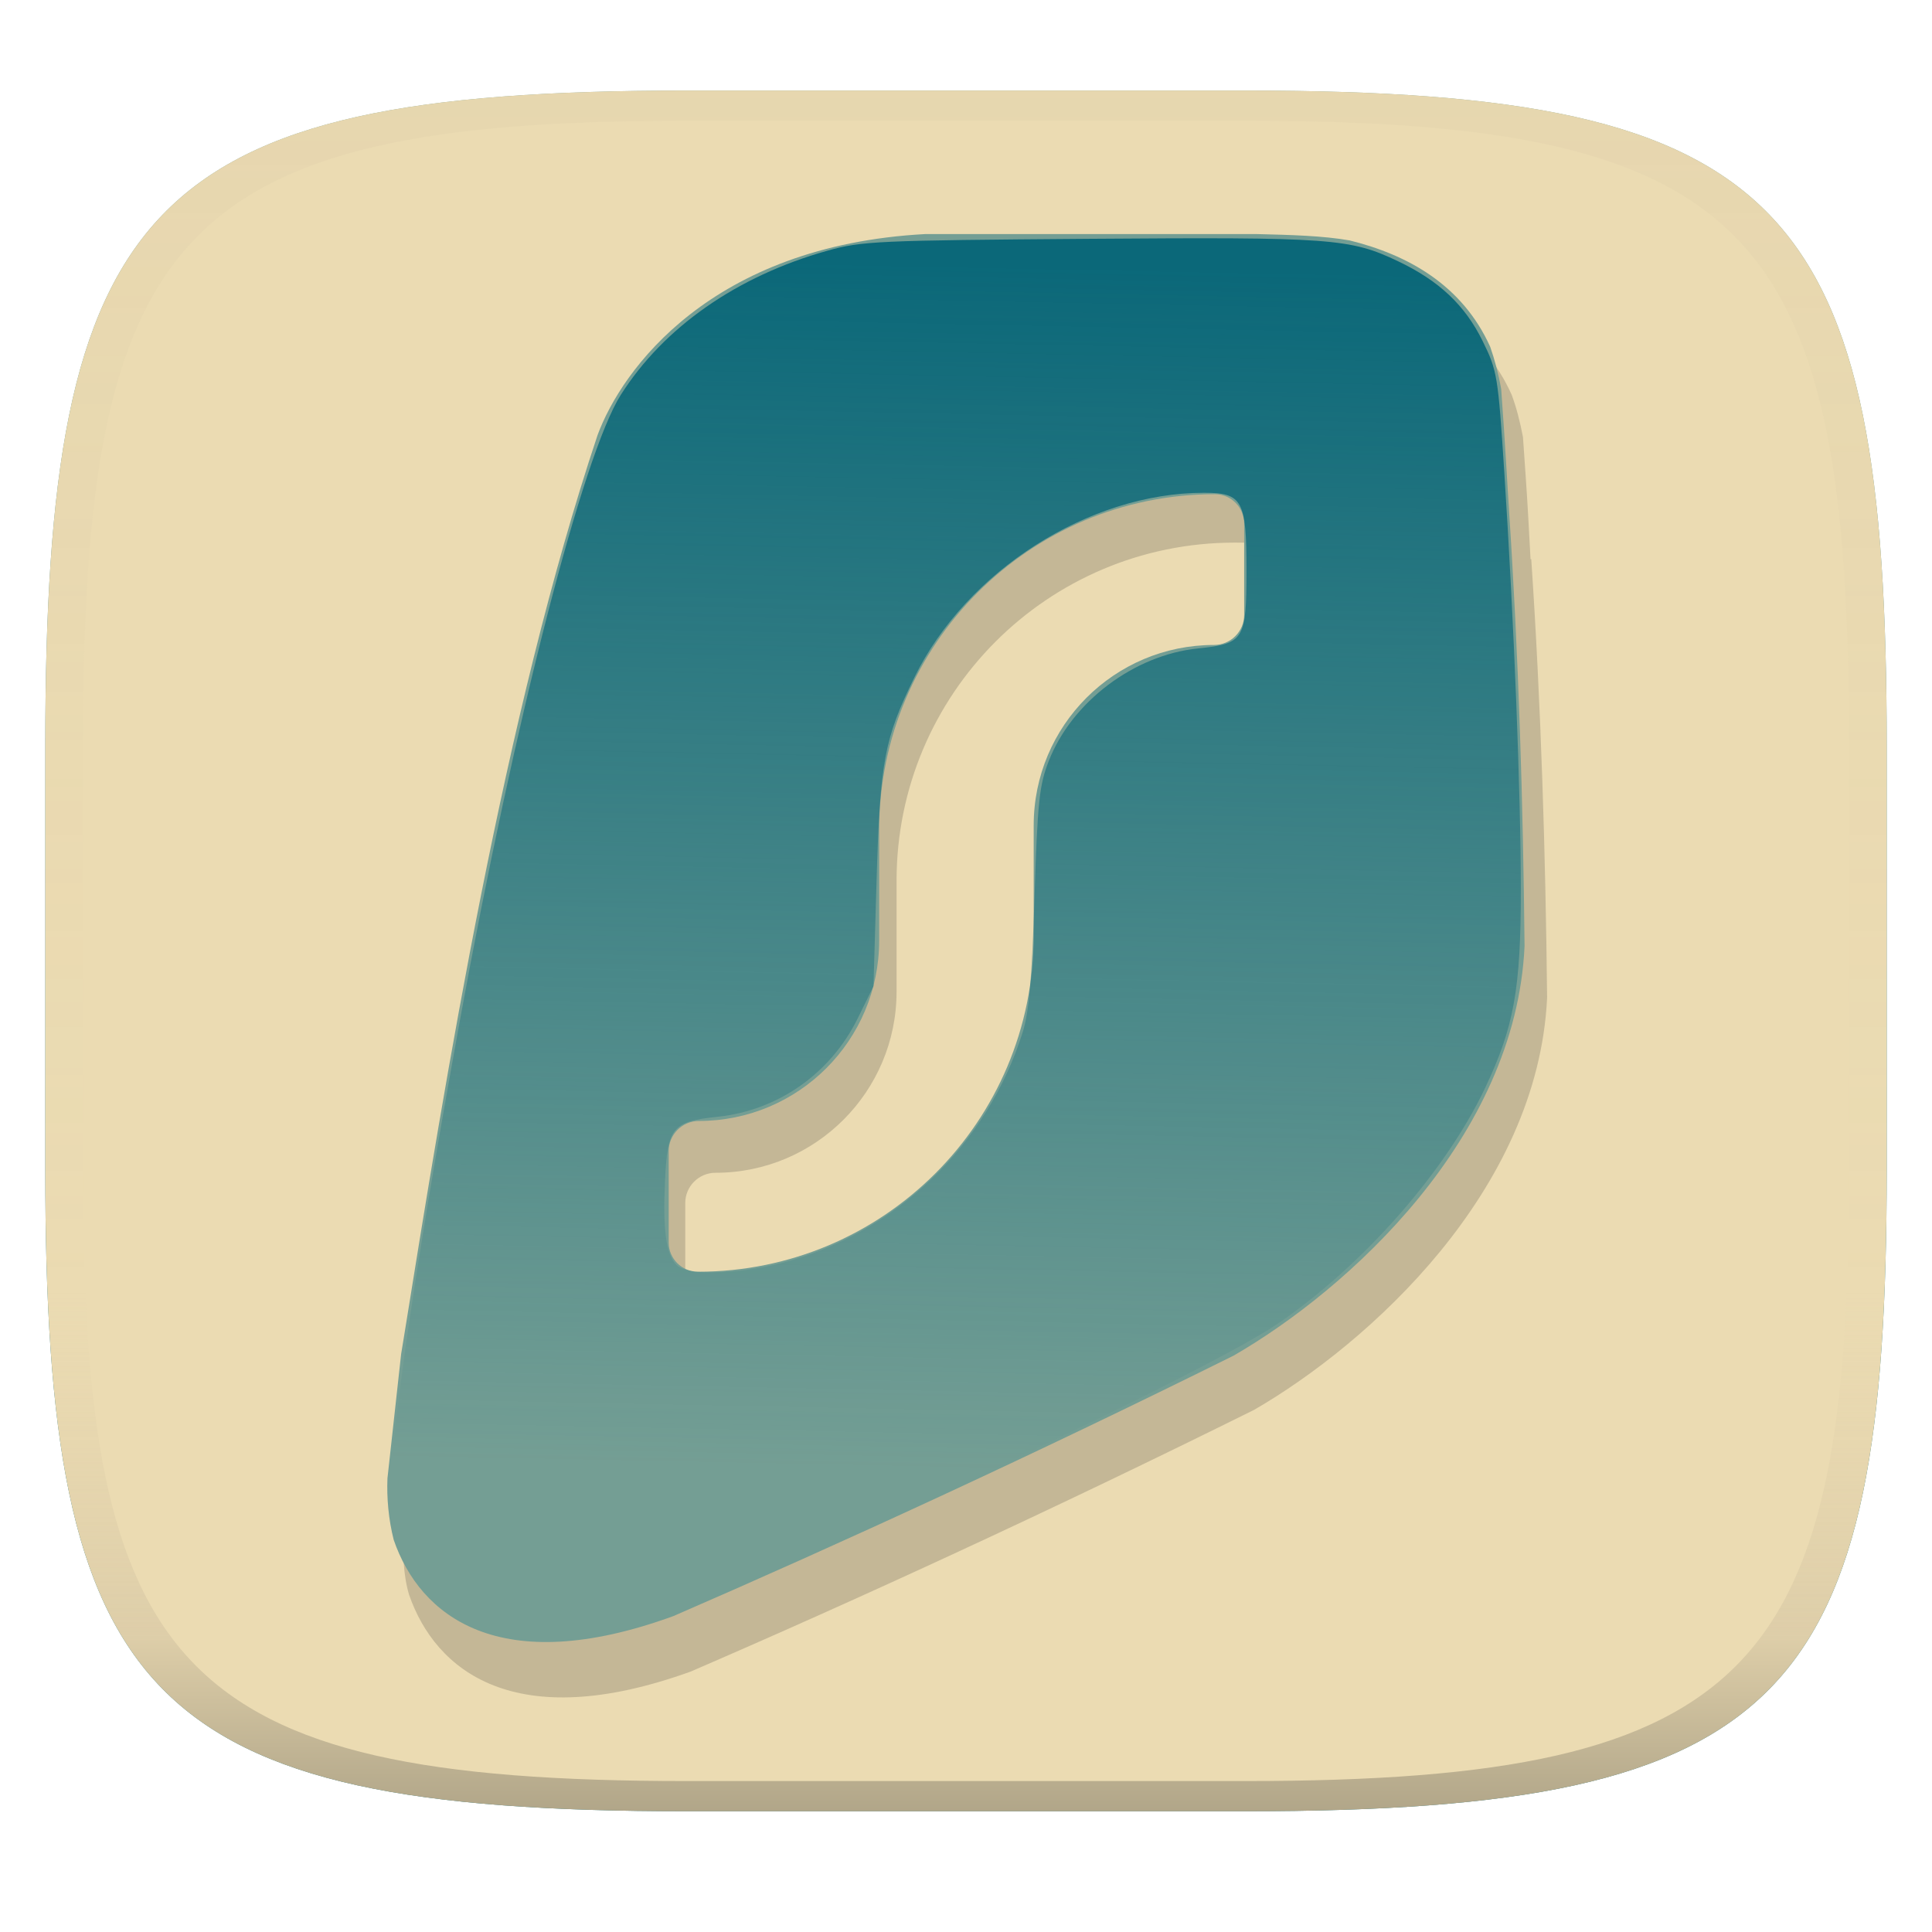 <?xml version="1.0" encoding="UTF-8" standalone="no"?>
<svg
   id="Layer_1"
   version="1.1"
   viewBox="0 0 256 256"
   sodipodi:docname="com.surfshark.Surfshark.svg"
   inkscape:version="1.4 (86a8ad7, 2024-10-11)"
   xmlns:inkscape="http://www.inkscape.org/namespaces/inkscape"
   xmlns:sodipodi="http://sodipodi.sourceforge.net/DTD/sodipodi-0.dtd"
   xmlns:xlink="http://www.w3.org/1999/xlink"
   xmlns="http://www.w3.org/2000/svg"
   xmlns:svg="http://www.w3.org/2000/svg">
  <sodipodi:namedview
     id="namedview15"
     pagecolor="#ffffff"
     bordercolor="#000000"
     borderopacity="0.25"
     inkscape:showpageshadow="2"
     inkscape:pageopacity="0.0"
     inkscape:pagecheckerboard="0"
     inkscape:deskcolor="#d1d1d1"
     inkscape:zoom="1.5878906"
     inkscape:cx="100.76261"
     inkscape:cy="80.924969"
     inkscape:window-width="1920"
     inkscape:window-height="1094"
     inkscape:window-x="-11"
     inkscape:window-y="-11"
     inkscape:window-maximized="1"
     inkscape:current-layer="Layer_1" />
  <!-- Generator: Adobe Illustrator 29.0.0, SVG Export Plug-In . SVG Version: 2.1.0 Build 186)  -->
  <defs
     id="defs11">
    <linearGradient
       id="linearGradient16"
       inkscape:collect="always">
      <stop
         style="stop-color:#0b6879;stop-opacity:1;"
         offset="0"
         id="stop16" />
      <stop
         style="stop-color:#0b6879;stop-opacity:0;"
         offset="1"
         id="stop17" />
    </linearGradient>
    <style
       id="style1">
      .st0 {
        fill: url(#linear-gradient);
      }

      .st0, .st1, .st2, .st3 {
        isolation: isolate;
      }

      .st1 {
        fill: #282828;
        opacity: .2;
      }

      .st2 {
        fill: url(#linear-gradient1);
      }

      .st4 {
        fill: url(#linear-gradient3);
      }

      .st3 {
        fill: url(#linear-gradient2);
      }
    </style>
    <linearGradient
       id="linear-gradient"
       x1="128"
       y1="834"
       x2="128"
       y2="1062"
       gradientTransform="translate(0 -822)"
       gradientUnits="userSpaceOnUse">
      <stop
         offset="0"
         stop-color="#83a598"
         id="stop1" />
      <stop
         offset="1"
         stop-color="#076678"
         id="stop2" />
    </linearGradient>
    <linearGradient
       id="linear-gradient1"
       x1="-1654.7"
       y1="3.6"
       x2="-1654.7"
       y2="4.6"
       gradientTransform="translate(403872 -810) scale(244 228)"
       gradientUnits="userSpaceOnUse">
      <stop
         offset="0"
         stop-color="#ebdbb2"
         id="stop3" />
      <stop
         offset="1"
         stop-color="#ebdbb2"
         id="stop4" />
    </linearGradient>
    <linearGradient
       id="linear-gradient2"
       x1="-1654.7"
       y1="3.6"
       x2="-1654.7"
       y2="4.6"
       gradientTransform="translate(403872 -810) scale(244 228)"
       gradientUnits="userSpaceOnUse">
      <stop
         offset="0"
         stop-color="#282828"
         stop-opacity=".1"
         id="stop5" />
      <stop
         offset="0"
         stop-color="#bdae93"
         stop-opacity=".1"
         id="stop6" />
      <stop
         offset=".7"
         stop-color="#d5c4a1"
         stop-opacity="0"
         id="stop7" />
      <stop
         offset=".9"
         stop-color="#bdae93"
         stop-opacity=".3"
         id="stop8" />
      <stop
         offset="1"
         stop-color="#282828"
         stop-opacity=".3"
         id="stop9" />
    </linearGradient>
    <linearGradient
       id="linear-gradient3"
       x1="127"
       y1="39.2"
       x2="127"
       y2="226.8"
       gradientTransform="matrix(1,0,0,-1,357.8,337.523)"
       gradientUnits="userSpaceOnUse">
      <stop
         offset="0"
         stop-color="#83a598"
         id="stop10" />
      <stop
         offset="1"
         stop-color="#076678"
         id="stop11" />
    </linearGradient>
    <linearGradient
       inkscape:collect="always"
       xlink:href="#linearGradient16"
       id="linearGradient17"
       x1="139.808"
       y1="35.897"
       x2="136.659"
       y2="193.338"
       gradientUnits="userSpaceOnUse"
       gradientTransform="matrix(1.013,0,0,1.013,-5.116,-1.032)" />
  </defs>
  <g
     id="Layer_11"
     data-name="Layer_1">
    <path
       class="st0"
       d="M165,12c72,0,85,15,85,87v56c0,70-13,85-85,85h-74c-72,0-85-15-85-85v-56C6,27,19,12,91,12h74Z"
       id="path11" />
    <path
       class="st2"
       d="M165,12c72,0,85,15,85,87v56c0,70-13,85-85,85h-74c-72,0-85-15-85-85v-56C6,27,19,12,91,12h74Z"
       id="path12" />
    <path
       class="st3"
       d="M91,12C19,12,6,27,6,99v56c0,70,13,85,85,85h74c72,0,85-15,85-85v-56c0-72-13-87-85-87h-74ZM91,16h74c68,0,80,15,80,83v56c0,66-12,81-80,81h-74c-68,0-80-15-80-81v-56C11,31,23,16,91,16Z"
       id="path13" />
  </g>
  <g
     id="Layer_2">
    <g
       id="g15">
      <path
         class="st1"
         d="M202.8,74h0c-.1-1.7-.2-3.5-.3-5.5-.2-3.7-.5-7.6-.7-10.6-.4-2.1-.9-4-1.5-5.6-3.7-8.3-11-12.3-18.7-14.2-3.5-.6-7.8-.7-12.4-.8h-44.2c-28.5,1.5-40.4,18-43.7,26.8-12.5,37.3-20.2,85.6-25.8,120.4,0,.7-.2,1.4-.3,2l-1.8,16.6c0,2.6,0,5.5.8,8.2,3.5,10.1,14,18.6,37.3,10.2,22-9.5,47.9-21.4,74.7-34.7,15.2-8.8,37.6-29,38.8-54.6-.2-18.9-.8-38.8-2.1-58.1h-.1ZM167.5,88c0,2.2-1.8,4-4,4-13.3,0-24,10.8-24,24v14.7c0,24.7-20,44.8-44.8,44.8s-3.9-1.8-3.9-3.9v-12.2c0-2.2,1.8-4,4-4,13.3,0,24-10.8,24-24v-14.7c0-24.7,20-44.8,44.8-44.8s3.9,1.8,3.9,3.9v12.2h0Z"
         id="path14" />
    </g>
  </g>
  <path
     class="st4"
     d="m 558.4,147.423 v 0 c -0.1,-1.7 -0.2,-3.5 -0.3,-5.5 -0.2,-3.7 -0.5,-7.6 -0.7,-10.6 -0.4,-2.1 -0.9,-4 -1.5,-5.6 -3.7,-8.3 -11,-12.3 -18.7,-14.2 -3.5,-0.6 -7.8,-0.7 -12.4,-0.8 h -44.2 c -28.5,1.5 -40.4,18 -43.7,26.8 -12.5,37.3 -20.2,85.6 -25.8,120.4 0,0.7 -0.2,1.4 -0.3,2 l -1.8,16.6 c 0,2.6 0,5.5 0.8,8.2 3.5,10.1 14,18.6 37.3,10.2 22,-9.5 47.9,-21.4 74.7,-34.7 15.2,-8.8 37.6,-29 38.8,-54.6 -0.2,-18.9 -0.8,-38.8 -2.1,-58.1 h -0.1 z m -35.3,14 c 0,2.2 -1.8,4 -4,4 -13.3,0 -24,10.8 -24,24 v 14.7 c 0,24.7 -20,44.8 -44.8,44.8 -24.8,0 -3.9,-1.8 -3.9,-3.9 v -12.2 c 0,-2.2 1.8,-4 4,-4 13.3,0 24,-10.8 24,-24 v -14.7 c 0,-24.7 20,-44.8 44.8,-44.8 24.8,0 3.9,1.8 3.9,3.9 z"
     id="path15"
     style="fill:url(#linear-gradient3)" />
  <path
     id="path1"
     style="fill:#749e94;fill-opacity:1;stroke-width:0.364"
     d="M 122.573,31.016 C 94.257,32.547 82.387,48.942 79.18,57.652 66.79,94.713 59.057,142.749 53.482,177.405 c -0.109,0.692 -0.219,1.345 -0.329,2.001 L 51.34,195.881 c -0.109,2.587 0.137,5.426 0.829,8.16 3.462,10.058 13.958,18.516 37.062,10.098 21.829,-9.475 47.595,-21.286 74.234,-34.514 15.16,-8.746 37.381,-28.857 38.547,-54.257 -0.182,-18.804 -0.788,-38.564 -2.063,-57.805 v -0.109 c -0.109,-1.567 -0.219,-3.383 -0.329,-5.315 -0.219,-3.644 -0.485,-7.579 -0.703,-10.567 -0.365,-2.077 -0.87,-3.935 -1.454,-5.612 -3.717,-8.236 -10.964,-12.205 -18.617,-14.1 -3.498,-0.62 -7.762,-0.735 -12.318,-0.845 z m 38.407,34.467 c 2.15,0 3.877,1.763 3.877,3.877 v 12.13 c 0,2.187 -1.799,3.97 -3.986,3.97 -13.228,0 -23.9,10.709 -23.9,23.901 v 14.647 c 0,24.598 -19.926,44.503 -44.487,44.503 -2.15,0 -3.877,-1.747 -3.877,-3.861 v -12.13 c 0,-2.186 1.8,-3.986 3.986,-3.986 13.228,0 23.901,-10.709 23.901,-23.9 v -14.647 c 0,-24.562 19.925,-44.503 44.487,-44.503 z" />
  <path
     style="fill:url(#linearGradient17);fill-opacity:1;stroke-width:0.638"
     d="m 65.676,216.487 c -7.697,-2.35 -13.171,-8.902 -13.848,-16.577 -0.565,-6.402 2.66,-29.293 9.121,-64.742 7.229,-39.667 16.304,-74.95 21.305,-82.837 5.694,-8.978 15.396,-15.751 27.375,-19.11 4.556,-1.278 6.562,-1.369 34.639,-1.576 32.156,-0.237 34.609,-0.06 40.965,2.963 5.458,2.595 8.88,5.822 11.225,10.585 1.931,3.922 2.04,4.585 2.868,17.352 1.3,20.048 2.189,42.544 2.191,55.424 0.002,13.081 -0.908,18.119 -4.731,26.19 -5.267,11.117 -16.231,23.574 -27.523,31.27 -10.586,7.215 -75.828,37.602 -86.706,40.384 -5.053,1.292 -13.721,1.638 -16.88,0.674 z M 103.544,167.358 c 15.018,-3.841 27.279,-15.584 31.982,-30.633 0.821,-2.628 1.211,-7.105 1.553,-17.857 0.403,-12.664 0.624,-14.78 1.881,-18.015 3.045,-7.836 11.286,-14.06 19.771,-14.932 6.128,-0.63 6.436,-1.127 6.436,-10.421 0,-9.197 -0.555,-10.204 -5.623,-10.204 -15.246,0 -31.466,10.338 -38.379,24.462 -4.005,8.184 -4.549,11.1 -5.013,26.892 l -0.412,14.045 -2.096,4.258 c -3.599,7.31 -10.558,12.191 -18.574,13.029 -5.969,0.624 -6.614,1.404 -6.948,8.395 -0.315,6.597 0.13,9.849 1.541,11.26 1.39,1.39 7.866,1.26 13.882,-0.278 z"
     id="path16" />
</svg>

